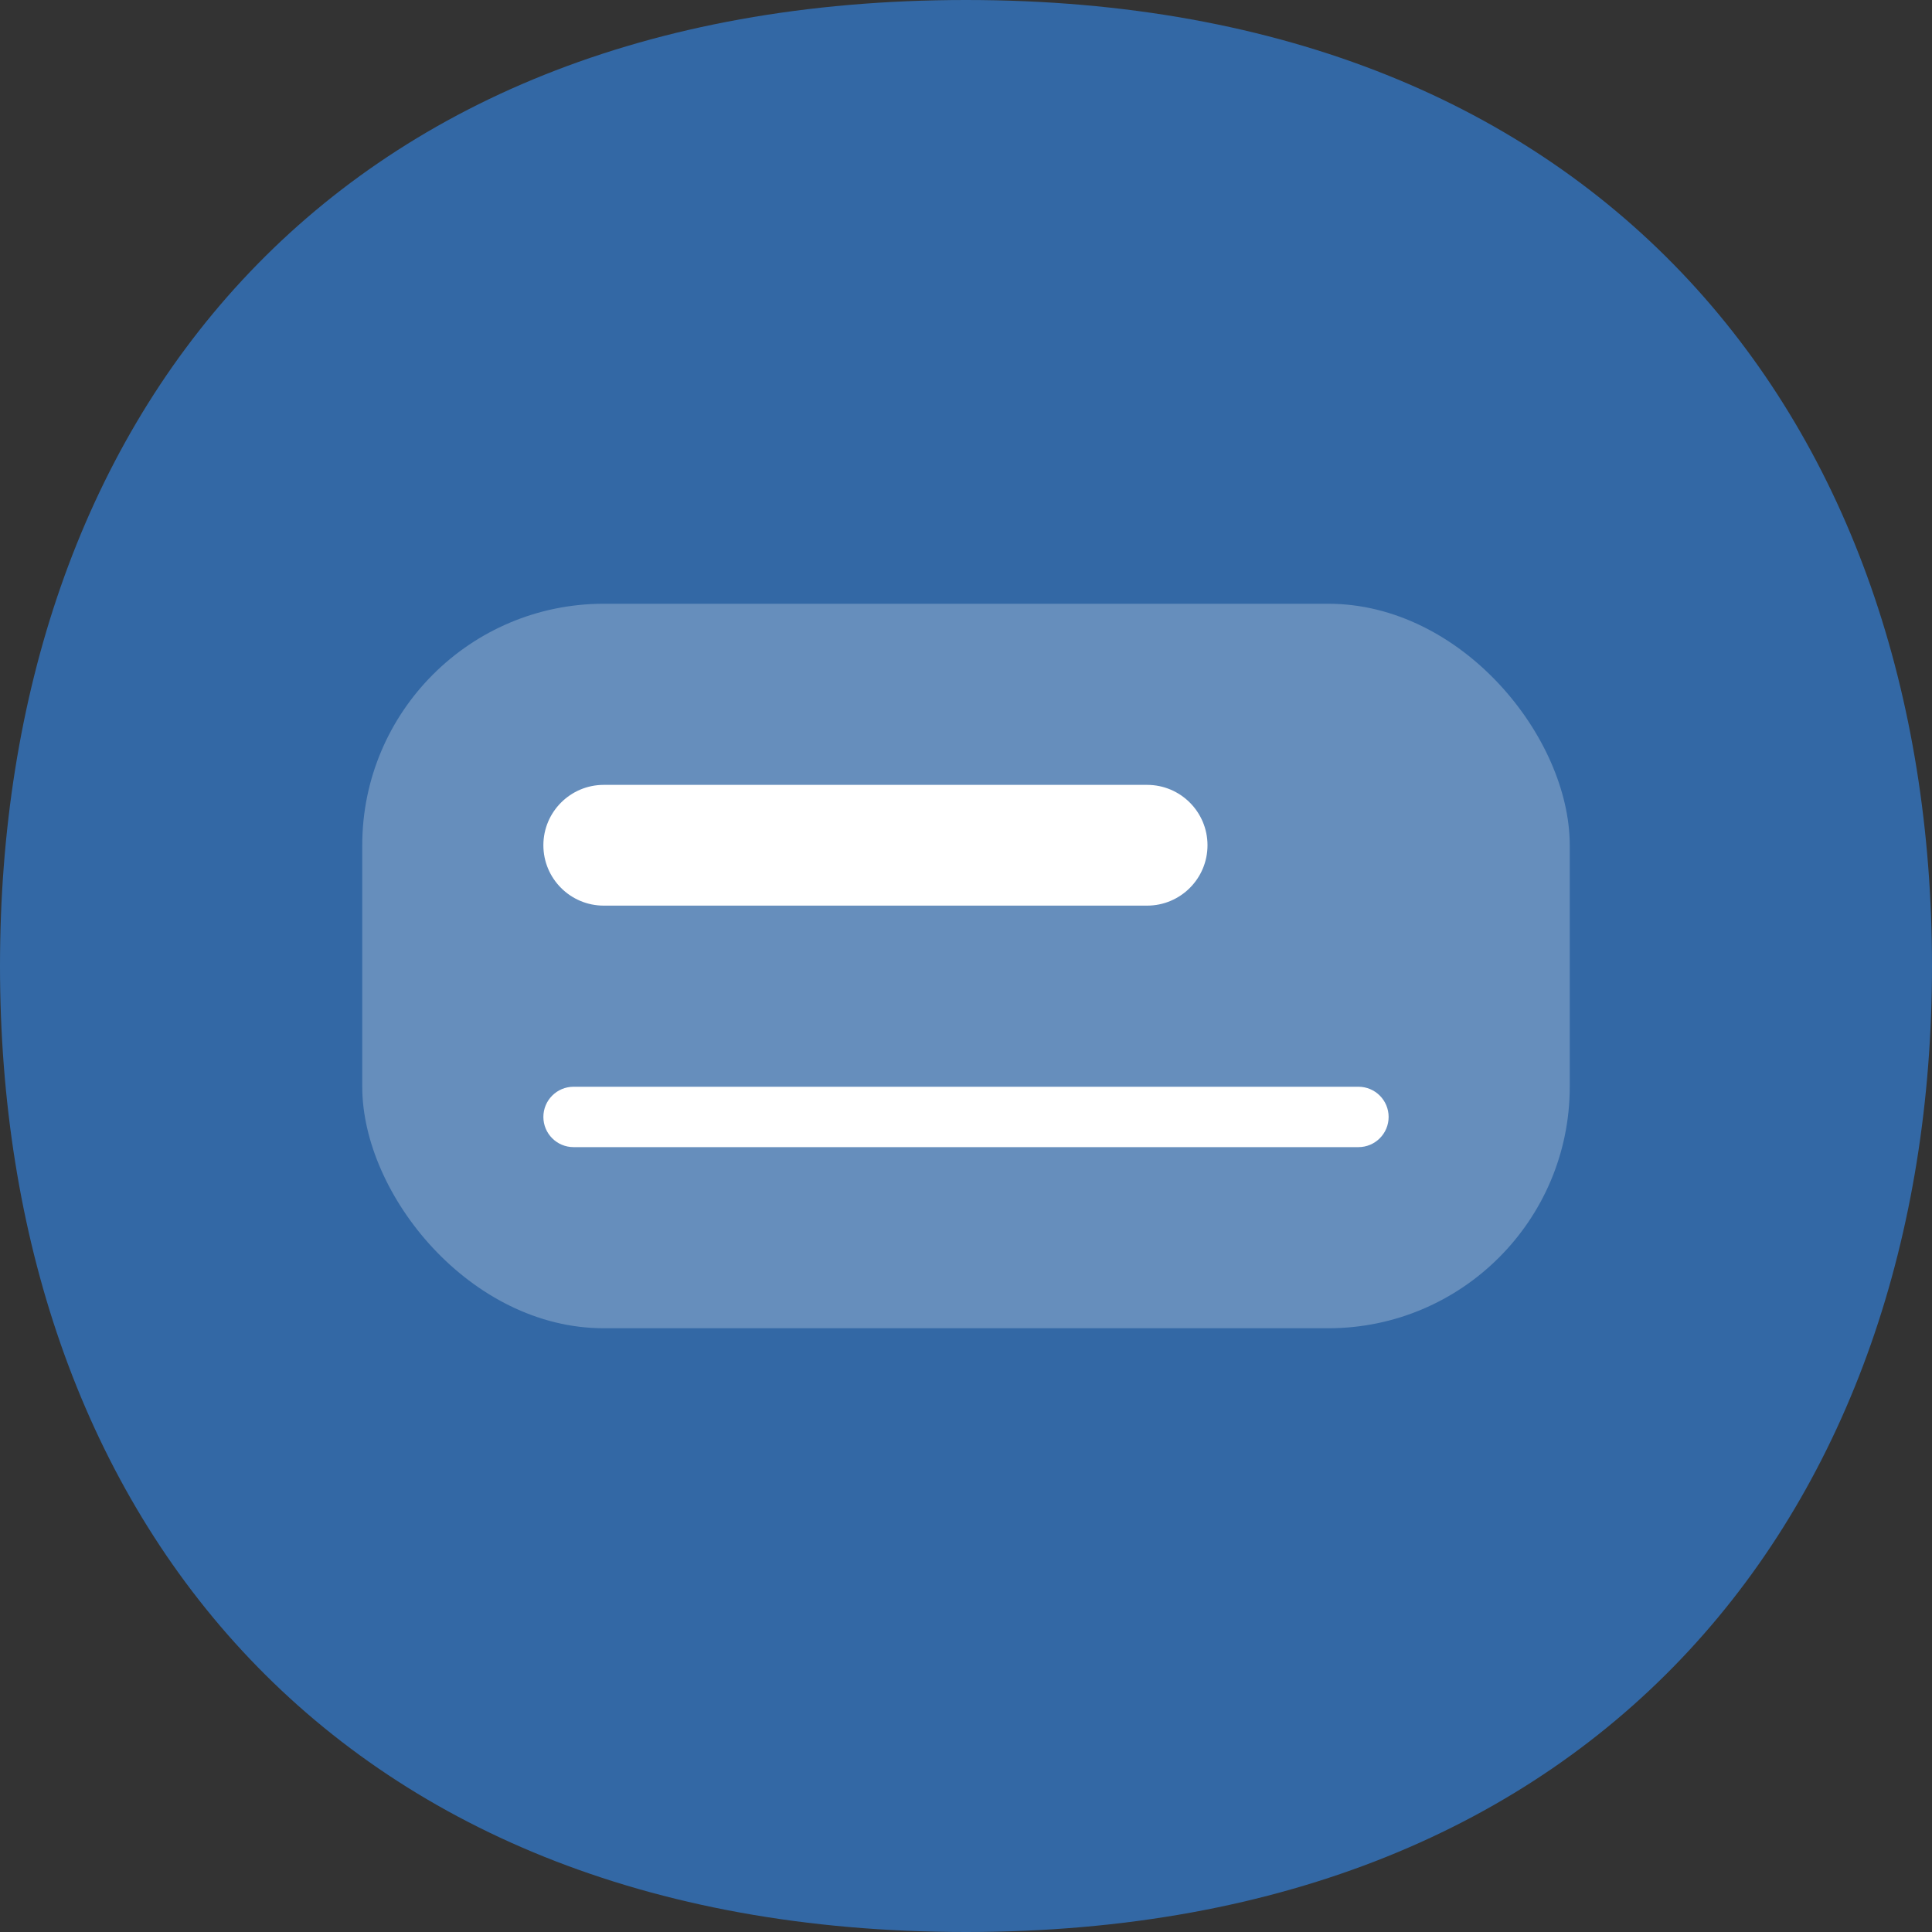 <svg width="32" height="32" viewBox="0 0 32 32" fill="none" xmlns="http://www.w3.org/2000/svg">
<rect x="0" y="0" width="32" height="32" fill="#333333" stroke="none"/>
<path d="M32 16C32 24.914 26.588 32 16 32C5.365 32 0 24.914 0 16C0 7.042 5.365 0 16 0C26.588 0 32 7.042 32 16Z" fill="#3368A5"/>
<rect opacity="0.25" x="6" y="10" width="20" height="12" rx="4" fill="white"/>
<path d="M19 13H10C9.448 13 9 13.448 9 14C9 14.552 9.448 15 10 15H19C19.552 15 20 14.552 20 14C20 13.448 19.552 13 19 13Z" fill="white"/>
<path d="M22.5 18H9.5C9.224 18 9 18.224 9 18.5C9 18.776 9.224 19 9.5 19H22.5C22.776 19 23 18.776 23 18.5C23 18.224 22.776 18 22.5 18Z" fill="white"/>
</svg>
